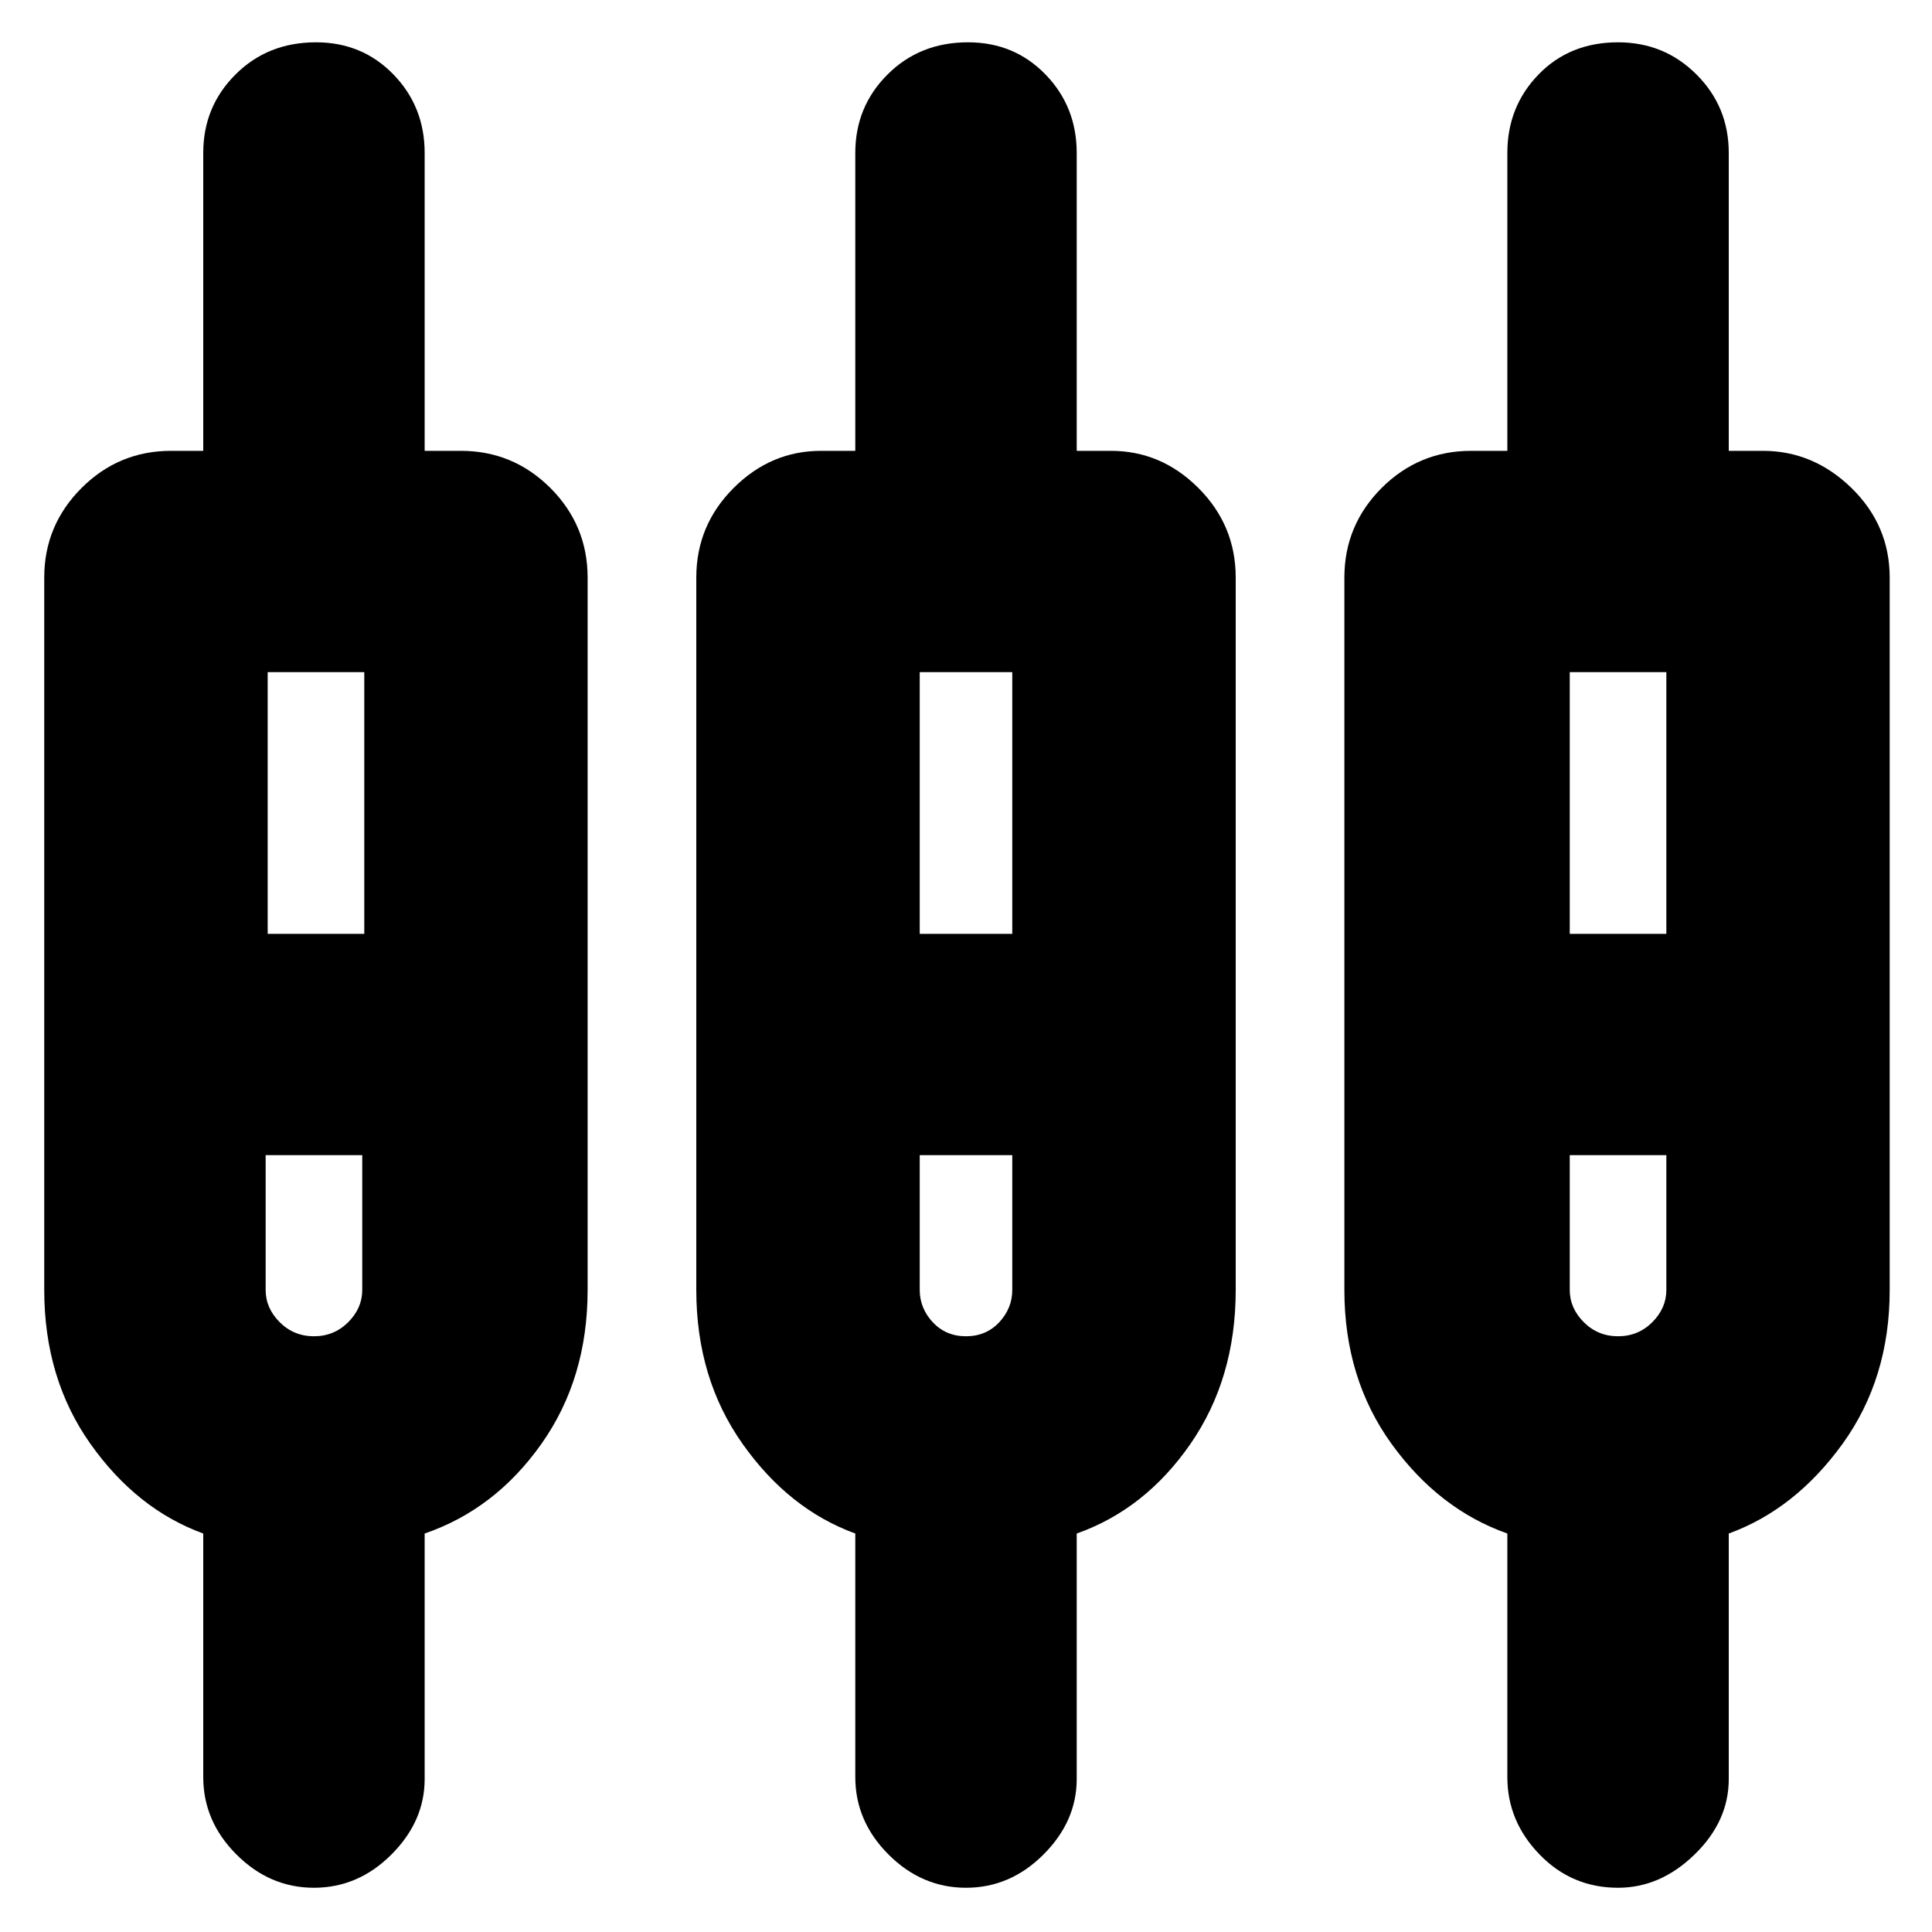 <svg xmlns="http://www.w3.org/2000/svg" height="20" width="20"><path d="M3.25 19.542Q2.792 19.542 2.448 19.198Q2.104 18.854 2.104 18.396V15.875Q1.417 15.625 0.937 14.948Q0.458 14.271 0.458 13.354V5.979Q0.458 5.438 0.844 5.052Q1.229 4.667 1.771 4.667H2.104V1.583Q2.104 1.104 2.438 0.771Q2.771 0.438 3.271 0.438Q3.75 0.438 4.073 0.771Q4.396 1.104 4.396 1.583V4.667H4.771Q5.312 4.667 5.698 5.052Q6.083 5.438 6.083 5.979V13.354Q6.083 14.271 5.604 14.948Q5.125 15.625 4.396 15.875V18.417Q4.396 18.854 4.052 19.198Q3.708 19.542 3.25 19.542ZM10 19.542Q9.542 19.542 9.198 19.198Q8.854 18.854 8.854 18.396V15.875Q8.167 15.625 7.688 14.948Q7.208 14.271 7.208 13.354V5.979Q7.208 5.438 7.594 5.052Q7.979 4.667 8.5 4.667H8.854V1.583Q8.854 1.104 9.188 0.771Q9.521 0.438 10.021 0.438Q10.5 0.438 10.823 0.771Q11.146 1.104 11.146 1.583V4.667H11.5Q12.021 4.667 12.406 5.052Q12.792 5.438 12.792 5.979V13.354Q12.792 14.271 12.323 14.948Q11.854 15.625 11.146 15.875V18.417Q11.146 18.854 10.802 19.198Q10.458 19.542 10 19.542ZM16.75 19.542Q16.271 19.542 15.938 19.198Q15.604 18.854 15.604 18.396V15.875Q14.896 15.625 14.406 14.948Q13.917 14.271 13.917 13.354V5.979Q13.917 5.438 14.302 5.052Q14.688 4.667 15.229 4.667H15.604V1.583Q15.604 1.104 15.927 0.771Q16.25 0.438 16.75 0.438Q17.229 0.438 17.562 0.771Q17.896 1.104 17.896 1.583V4.667H18.25Q18.771 4.667 19.167 5.052Q19.562 5.438 19.562 5.979V13.354Q19.562 14.271 19.073 14.948Q18.583 15.625 17.896 15.875V18.417Q17.896 18.854 17.542 19.198Q17.188 19.542 16.75 19.542ZM2.771 6.958V9.667H3.771V6.958ZM9.521 6.958V9.667H10.479V6.958ZM16.25 6.958V9.667H17.25V6.958ZM3.25 13.833Q3.458 13.833 3.604 13.688Q3.75 13.542 3.75 13.354V11.958H2.75V13.354Q2.75 13.542 2.896 13.688Q3.042 13.833 3.25 13.833ZM10 13.833Q10.208 13.833 10.344 13.688Q10.479 13.542 10.479 13.354V11.958H9.521V13.354Q9.521 13.542 9.656 13.688Q9.792 13.833 10 13.833ZM16.75 13.833Q16.958 13.833 17.104 13.688Q17.25 13.542 17.25 13.354V11.958H16.25V13.354Q16.25 13.542 16.396 13.688Q16.542 13.833 16.75 13.833ZM3.271 10.812ZM10 10.812ZM16.75 10.812ZM2.771 9.667H3.771H2.771ZM9.521 9.667H10.479H9.521ZM16.25 9.667H17.25H16.25ZM3.25 11.958Q3.062 11.958 2.906 11.958Q2.75 11.958 2.75 11.958H3.75Q3.75 11.958 3.604 11.958Q3.458 11.958 3.25 11.958ZM10 11.958Q9.792 11.958 9.656 11.958Q9.521 11.958 9.521 11.958H10.479Q10.479 11.958 10.344 11.958Q10.208 11.958 10 11.958ZM16.75 11.958Q16.542 11.958 16.396 11.958Q16.25 11.958 16.25 11.958H17.25Q17.25 11.958 17.104 11.958Q16.958 11.958 16.75 11.958Z"/></svg>